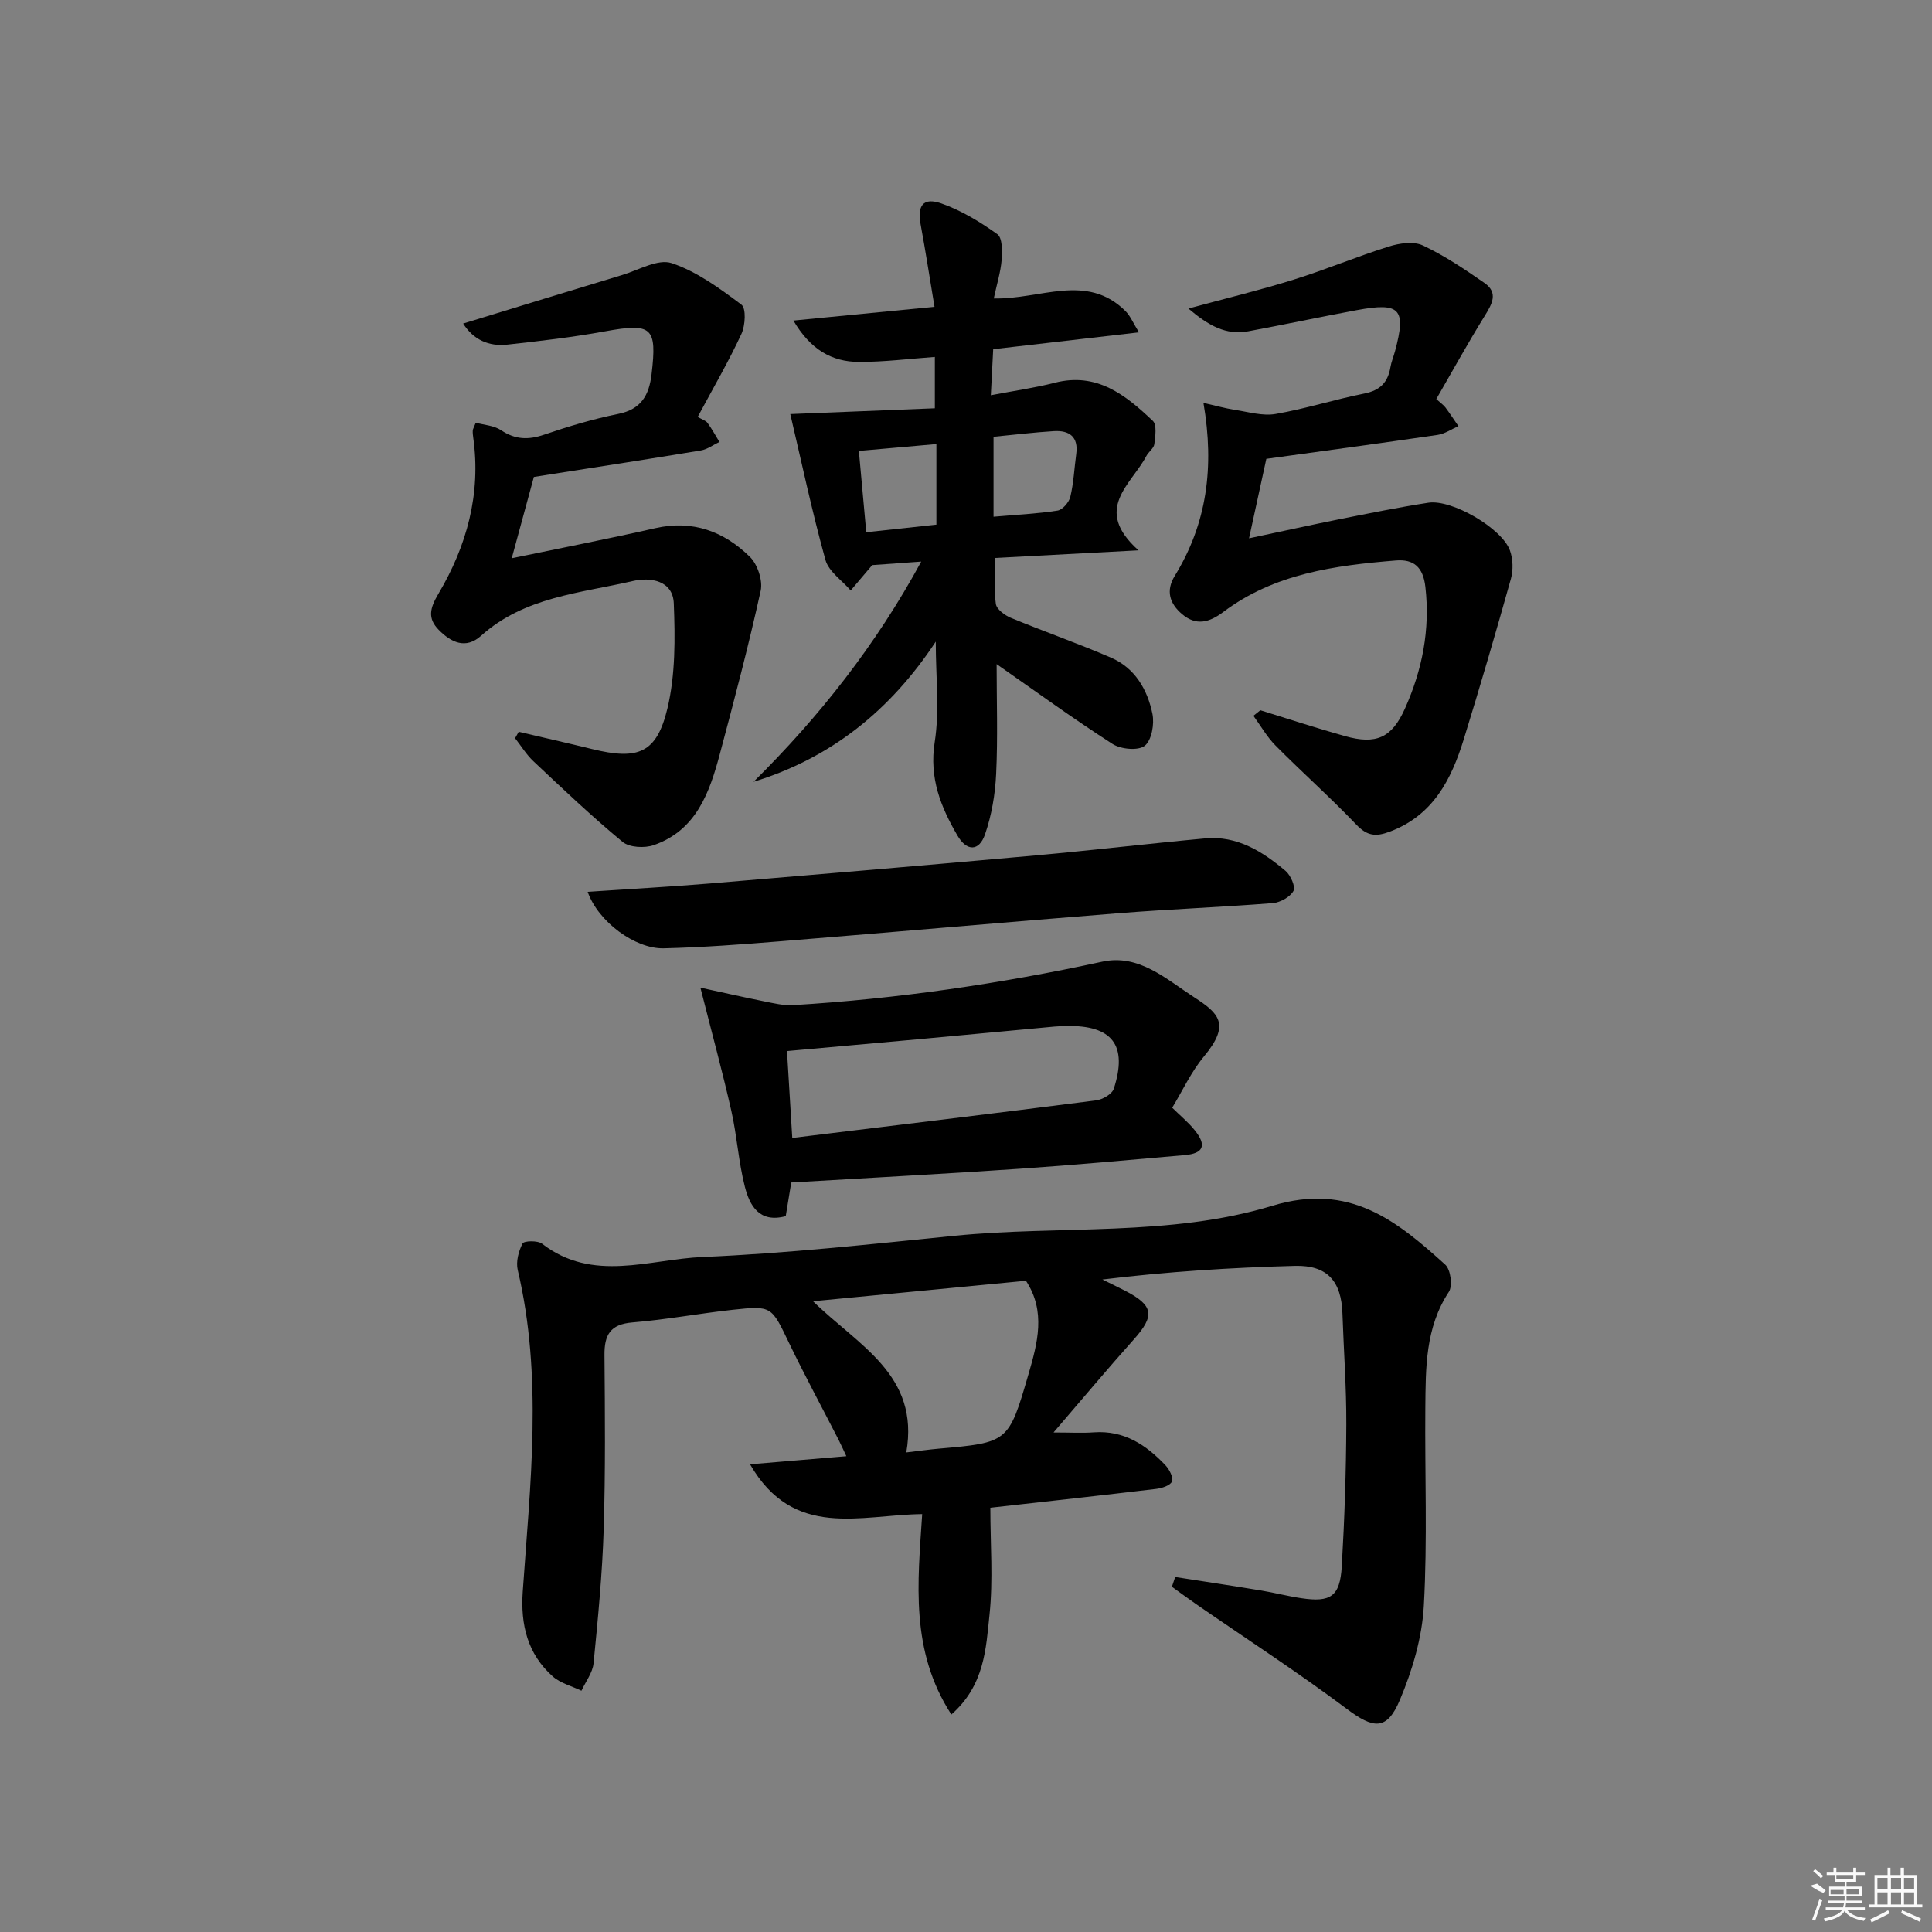 <svg enable-background="new 0 0 400 400" viewBox="0 0 400 400" xmlns="http://www.w3.org/2000/svg"><rect x="0" y="0" width="400" height="400" fill="#808080" stroke="none"/><path d="m243.31 326.5c5.94.93 11.88 1.82 17.81 2.8 2.78.46 5.52 1.18 8.3 1.59 6.09.92 8.01-.37 8.38-6.57.57-9.8.9-19.62.94-29.43.03-7.64-.54-15.29-.8-22.93-.22-6.69-3.12-10.04-9.83-9.87-13.23.35-26.45 1.19-39.87 2.82 1.54.76 3.1 1.5 4.63 2.29 5.99 3.07 6.28 5.19 1.87 10.12-5.49 6.14-10.77 12.46-16.62 19.26 3.48 0 5.93.15 8.35-.03 6.24-.45 10.84 2.6 14.84 6.84.8.85 1.67 2.54 1.33 3.34-.36.84-2.1 1.39-3.29 1.53-11.2 1.34-22.41 2.57-34.31 3.9 0 7.55.59 14.91-.17 22.12-.74 7.03-1.01 14.63-7.9 20.69-8.57-13.21-6.96-27.29-6.04-41.49-12.8.13-26.61 5.33-35.64-10.31 7.19-.61 13.38-1.13 19.94-1.68-.56-1.19-1.08-2.35-1.65-3.48-3.41-6.66-6.98-13.24-10.22-19.97-3.65-7.59-3.53-7.75-11.69-6.86-6.93.76-13.82 2.05-20.76 2.62-4.58.38-5.8 2.6-5.76 6.77.1 12 .21 24-.16 35.99-.29 9.28-1.19 18.55-2.1 27.8-.19 1.96-1.64 3.8-2.51 5.69-2-.97-4.35-1.55-5.95-2.97-5.21-4.66-6.68-10.67-6.2-17.59 1.54-22.2 4.19-44.43-1.04-66.55-.4-1.7.17-3.89 1-5.49.29-.57 3.13-.65 4.04.05 10.5 8.12 22.18 3.22 33.22 2.75 17.41-.74 34.78-2.65 52.14-4.39 21.97-2.2 44.58.24 65.85-6.22 15.96-4.85 25.69 3.06 35.79 12.2 1.11 1.01 1.56 4.39.74 5.63-4.9 7.44-4.79 15.75-4.87 24.03-.12 13.66.45 27.36-.31 40.98-.37 6.6-2.38 13.37-4.97 19.5-2.71 6.41-5.48 5.96-11.06 1.77-10.09-7.55-20.69-14.43-31.07-21.6-1.71-1.18-3.37-2.42-5.06-3.63.22-.66.45-1.34.68-2.02zm-55.67-25.79c2.72-.32 4.66-.6 6.61-.77 14.49-1.27 14.57-1.28 18.67-15.37 1.89-6.49 3.67-13.05-.51-19.4-14.47 1.39-28.84 2.77-44.08 4.24 9.45 9.25 22.1 15.23 19.31 31.3z"/><path d="m156.02 161.86c13.65-13.52 25.28-28.24 34.71-45.59-4.03.29-7.41.54-10.15.73-1.63 1.92-3.04 3.59-4.45 5.25-1.8-2.09-4.56-3.92-5.23-6.32-2.81-10.14-4.99-20.46-7.28-30.2 9.59-.38 19.65-.79 29.93-1.2 0-4.13 0-7.06 0-10.63-5.31.38-10.52 1.05-15.72 1.03-5.63-.01-10.07-2.59-13.56-8.56 9.85-.96 18.96-1.85 29.21-2.85-.97-5.8-1.83-11.43-2.87-17.03-.73-3.92.51-5.69 4.26-4.38 4.13 1.44 8.04 3.82 11.62 6.38 1.05.75 1.04 3.53.89 5.32-.21 2.54-1 5.03-1.63 7.98 9.66.23 19.23-5.36 27.25 2.6 1.04 1.03 1.63 2.53 2.81 4.42-10.48 1.21-20.02 2.31-30.18 3.49-.16 3.04-.31 6.06-.49 9.53 4.85-.93 9.09-1.52 13.22-2.58 8.73-2.25 14.69 2.54 20.32 7.89.87.83.51 3.21.31 4.82-.11.87-1.19 1.57-1.65 2.45-3.11 5.93-11.2 10.99-1.62 19.53-10.87.58-20.03 1.07-29.69 1.58 0 3.29-.28 6.45.15 9.51.15 1.1 1.83 2.36 3.09 2.88 6.89 2.85 13.94 5.3 20.77 8.26 4.95 2.14 7.53 6.61 8.56 11.63.43 2.11-.16 5.48-1.6 6.61-1.35 1.06-4.94.72-6.66-.38-8.07-5.18-15.84-10.84-24-16.53 0 7.63.26 15.2-.1 22.74-.2 4.22-.93 8.55-2.31 12.53-1.23 3.53-3.78 3.53-5.71.21-3.45-5.92-5.87-11.92-4.7-19.33 1.03-6.55.22-13.4.22-20.81-9.41 14.27-21.71 24.11-37.72 29.02zm49.68-71.43v16.55c4.74-.41 9.03-.61 13.25-1.27 1.04-.16 2.38-1.72 2.65-2.86.69-2.88.82-5.89 1.22-8.84.49-3.58-1.42-4.93-4.6-4.75-4.11.25-8.21.76-12.52 1.17zm-27.88 2.93c.53 5.77 1.01 11.12 1.53 16.83 5.34-.58 10.17-1.1 14.52-1.57 0-5.83 0-11.05 0-16.68-5.45.48-10.33.91-16.05 1.42z"/><path d="m260.94 147.05c5.83 1.8 11.64 3.71 17.51 5.35 6.45 1.81 9.71.4 12.44-5.72 3.57-7.98 5.23-16.3 4.22-25.17-.47-4.11-2.41-5.77-6.1-5.47-12.66 1.03-25.18 2.71-35.75 10.67-2.88 2.17-5.61 2.91-8.51.45-2.57-2.17-3.44-4.82-1.53-7.93 6.64-10.8 8.24-22.47 5.94-35.82 2.37.54 4.46 1.13 6.59 1.46 2.77.43 5.69 1.3 8.34.84 6.19-1.07 12.23-3.01 18.41-4.24 3.26-.65 4.84-2.32 5.37-5.42.19-1.14.66-2.23.96-3.35 2.35-8.76 1.09-10.16-7.91-8.49-7.51 1.39-14.98 2.99-22.48 4.38-4.6.85-8.19-1.14-12.39-4.71 7.94-2.16 14.94-3.84 21.81-5.99 6.63-2.07 13.05-4.77 19.68-6.85 2.19-.69 5.12-1.12 7.03-.23 4.48 2.1 8.66 4.92 12.75 7.76 2.98 2.06 1.57 4.41.03 6.9-3.47 5.61-6.66 11.4-9.98 17.15.96.87 1.51 1.24 1.89 1.74.94 1.26 1.8 2.58 2.69 3.87-1.43.62-2.8 1.59-4.29 1.81-11.66 1.71-23.34 3.28-35.48 4.96-1.08 4.95-2.21 10.18-3.58 16.45 6.99-1.48 12.76-2.76 18.55-3.92 6.18-1.23 12.36-2.49 18.58-3.45 4.88-.75 15.25 5.3 16.89 9.9.63 1.76.7 4.03.2 5.84-3.12 11.14-6.36 22.24-9.78 33.29-2.57 8.29-6.32 15.69-15.28 19.07-2.94 1.11-4.7.9-6.95-1.45-5.38-5.64-11.23-10.83-16.72-16.37-1.79-1.8-3.07-4.09-4.58-6.16.47-.37.95-.76 1.43-1.15z"/><path d="m107.39 151.51c5.06 1.19 10.13 2.33 15.18 3.57 9.54 2.34 13.39.9 15.62-8.44 1.66-6.96 1.59-14.49 1.31-21.72-.19-4.78-4.89-5.46-8.46-4.63-10.89 2.52-22.48 3.28-31.44 11.34-3.18 2.86-6.22 1.37-8.77-1.23-2.35-2.39-1.82-4.49-.07-7.45 5.87-9.9 8.86-20.66 7.22-32.34-.07-.49-.13-.99-.1-1.48.02-.3.22-.59.62-1.61 1.72.47 3.78.57 5.24 1.55 2.92 1.96 5.64 2.04 8.9.93 5.02-1.71 10.15-3.25 15.35-4.3 4.78-.96 6.4-3.89 6.91-8.23 1.16-9.75.09-10.64-9.63-8.87-6.69 1.22-13.47 2.01-20.23 2.75-3.84.42-7.02-1-9.15-4.36 11.16-3.41 22.03-6.77 32.92-10.05 3.42-1.03 7.42-3.41 10.25-2.46 5.22 1.74 9.96 5.23 14.44 8.59 1.01.75.81 4.32.01 6.05-2.63 5.69-5.8 11.12-9.06 17.2.92.54 1.67.74 2.03 1.24.92 1.24 1.66 2.62 2.47 3.94-1.28.6-2.5 1.54-3.84 1.76-10.32 1.72-20.66 3.3-30.99 4.92-1.14.18-2.29.36-3.59.57-1.48 5.43-2.93 10.78-4.58 16.83 10.39-2.16 20.09-4.04 29.72-6.23 7.74-1.76 14.22.67 19.58 5.93 1.59 1.56 2.71 4.9 2.24 7.03-2.49 11.32-5.45 22.54-8.44 33.74-2.13 8.01-4.88 15.84-13.68 18.92-1.9.67-5.06.51-6.48-.67-6.39-5.28-12.41-11.01-18.45-16.69-1.47-1.38-2.54-3.17-3.8-4.77.24-.45.5-.89.75-1.33z"/><path d="m145.01 204.48c4.63 1 8.85 1.97 13.1 2.82 2.02.4 4.1.92 6.12.8 21.57-1.31 42.87-4.42 64-9 7.59-1.64 13.19 3.6 18.99 7.36 5.12 3.32 7.63 5.57 2.02 12.3-2.62 3.15-4.38 7.01-6.55 10.58 1.68 1.66 3.37 3.03 4.69 4.69 2.49 3.11 1.8 4.78-2.08 5.12-11.41 1-22.83 2.05-34.26 2.83-15.55 1.06-31.12 1.88-47.22 2.84-.35 2.12-.74 4.52-1.14 6.97-5.48 1.48-7.47-2.19-8.47-6.11-1.31-5.12-1.62-10.49-2.79-15.66-1.81-8.03-3.98-15.96-6.41-25.54zm19.02 31.12c21.44-2.62 42.19-5.12 62.91-7.78 1.34-.17 3.3-1.3 3.66-2.41 2.92-9.01-.31-13.17-9.79-12.99-.83.02-1.66.05-2.49.12-9.42.87-18.84 1.76-28.26 2.63-8.88.81-17.75 1.6-27.12 2.44.37 5.9.71 11.65 1.09 17.99z"/><path d="m121.67 184.64c8.77-.59 17.02-1.04 25.24-1.72 22.49-1.88 44.98-3.79 67.46-5.81 11.73-1.06 23.44-2.45 35.17-3.53 6.6-.6 11.85 2.71 16.61 6.72 1.06.89 2.12 3.3 1.65 4.16-.71 1.27-2.74 2.39-4.29 2.52-10.59.84-21.21 1.24-31.8 2.08-23.33 1.85-46.64 3.92-69.97 5.81-8.11.66-16.23 1.27-24.36 1.47-5.9.12-13.54-5.51-15.71-11.7z"/><g fill="#fafafa"><path d="m374.8 390.4 1.4-.4c.7.5 1.3 1 1.8 1.4l-.5.5c-1.5-.6-2.1-1.1-2.7-1.5zm1 7.3-.6-.3c.5-1.4 1.1-2.8 1.5-4.3.2.1.4.2.6.3-.5 1.3-1 2.8-1.5 4.3zm-.4-10.3.4-.4c.4.3 1 .8 1.7 1.4l-.5.5c-.4-.5-1-1-1.6-1.5zm2.5.3h1.7v-1h.6v1h3.5v-1h.6v1h1.8v.5h-1.8v1.4h-2v1h3.2v2h-3.2v.9h3.3v.5h-3.4c0 .3-.1.6-.1.9h4v.5h-3.7c.7.9 1.9 1.5 3.8 1.7-.1.2-.2.4-.3.6-2.1-.4-3.5-1.1-4-2.1-.4 1-1.8 1.7-4 2.2-.1-.2-.2-.4-.3-.6 2.1-.4 3.4-1 3.8-1.8h-3.4v-.5h3.6c.1-.3.1-.6.2-.9h-3.3v-.5h3.4c0-.3 0-.6 0-.9h-3.2v-2h3.3v-1h-2.1v-1.4h-1.7v-.5zm1.1 3.5v1h2.7c0-.3 0-.4 0-.4 0-.1 0-.2 0-.2 0-.1 0-.2 0-.3h-2.7zm1.2-3v.9h3.5v-.9zm4.7 3h-2.6v.6.4h2.6z"/><path d="m393.6 386.7h.6v1.5h2.7v6.1h1.1v.6h-11v-.6h1.1v-6.1h2.7v-1.5h.6v1.5h2.1v-1.5zm-2.7 8.8.4.6c-1.2.6-2.5 1.3-3.8 1.9-.1-.2-.2-.4-.3-.6 1.2-.6 2.5-1.2 3.7-1.9zm-2.2-6.7v2.4h2.1v-2.4zm0 3v2.5h2.1v-2.5zm2.8-3v2.4h2.1v-2.4zm0 3v2.5h2.1v-2.5zm6 6.1c-1.4-.7-2.7-1.3-3.9-1.8l.2-.6c1.5.6 2.7 1.2 3.9 1.7zm-1.2-9.1h-2.1v2.4h2.1zm-2.1 3v2.5h2.1v-2.5z"/></g></svg>